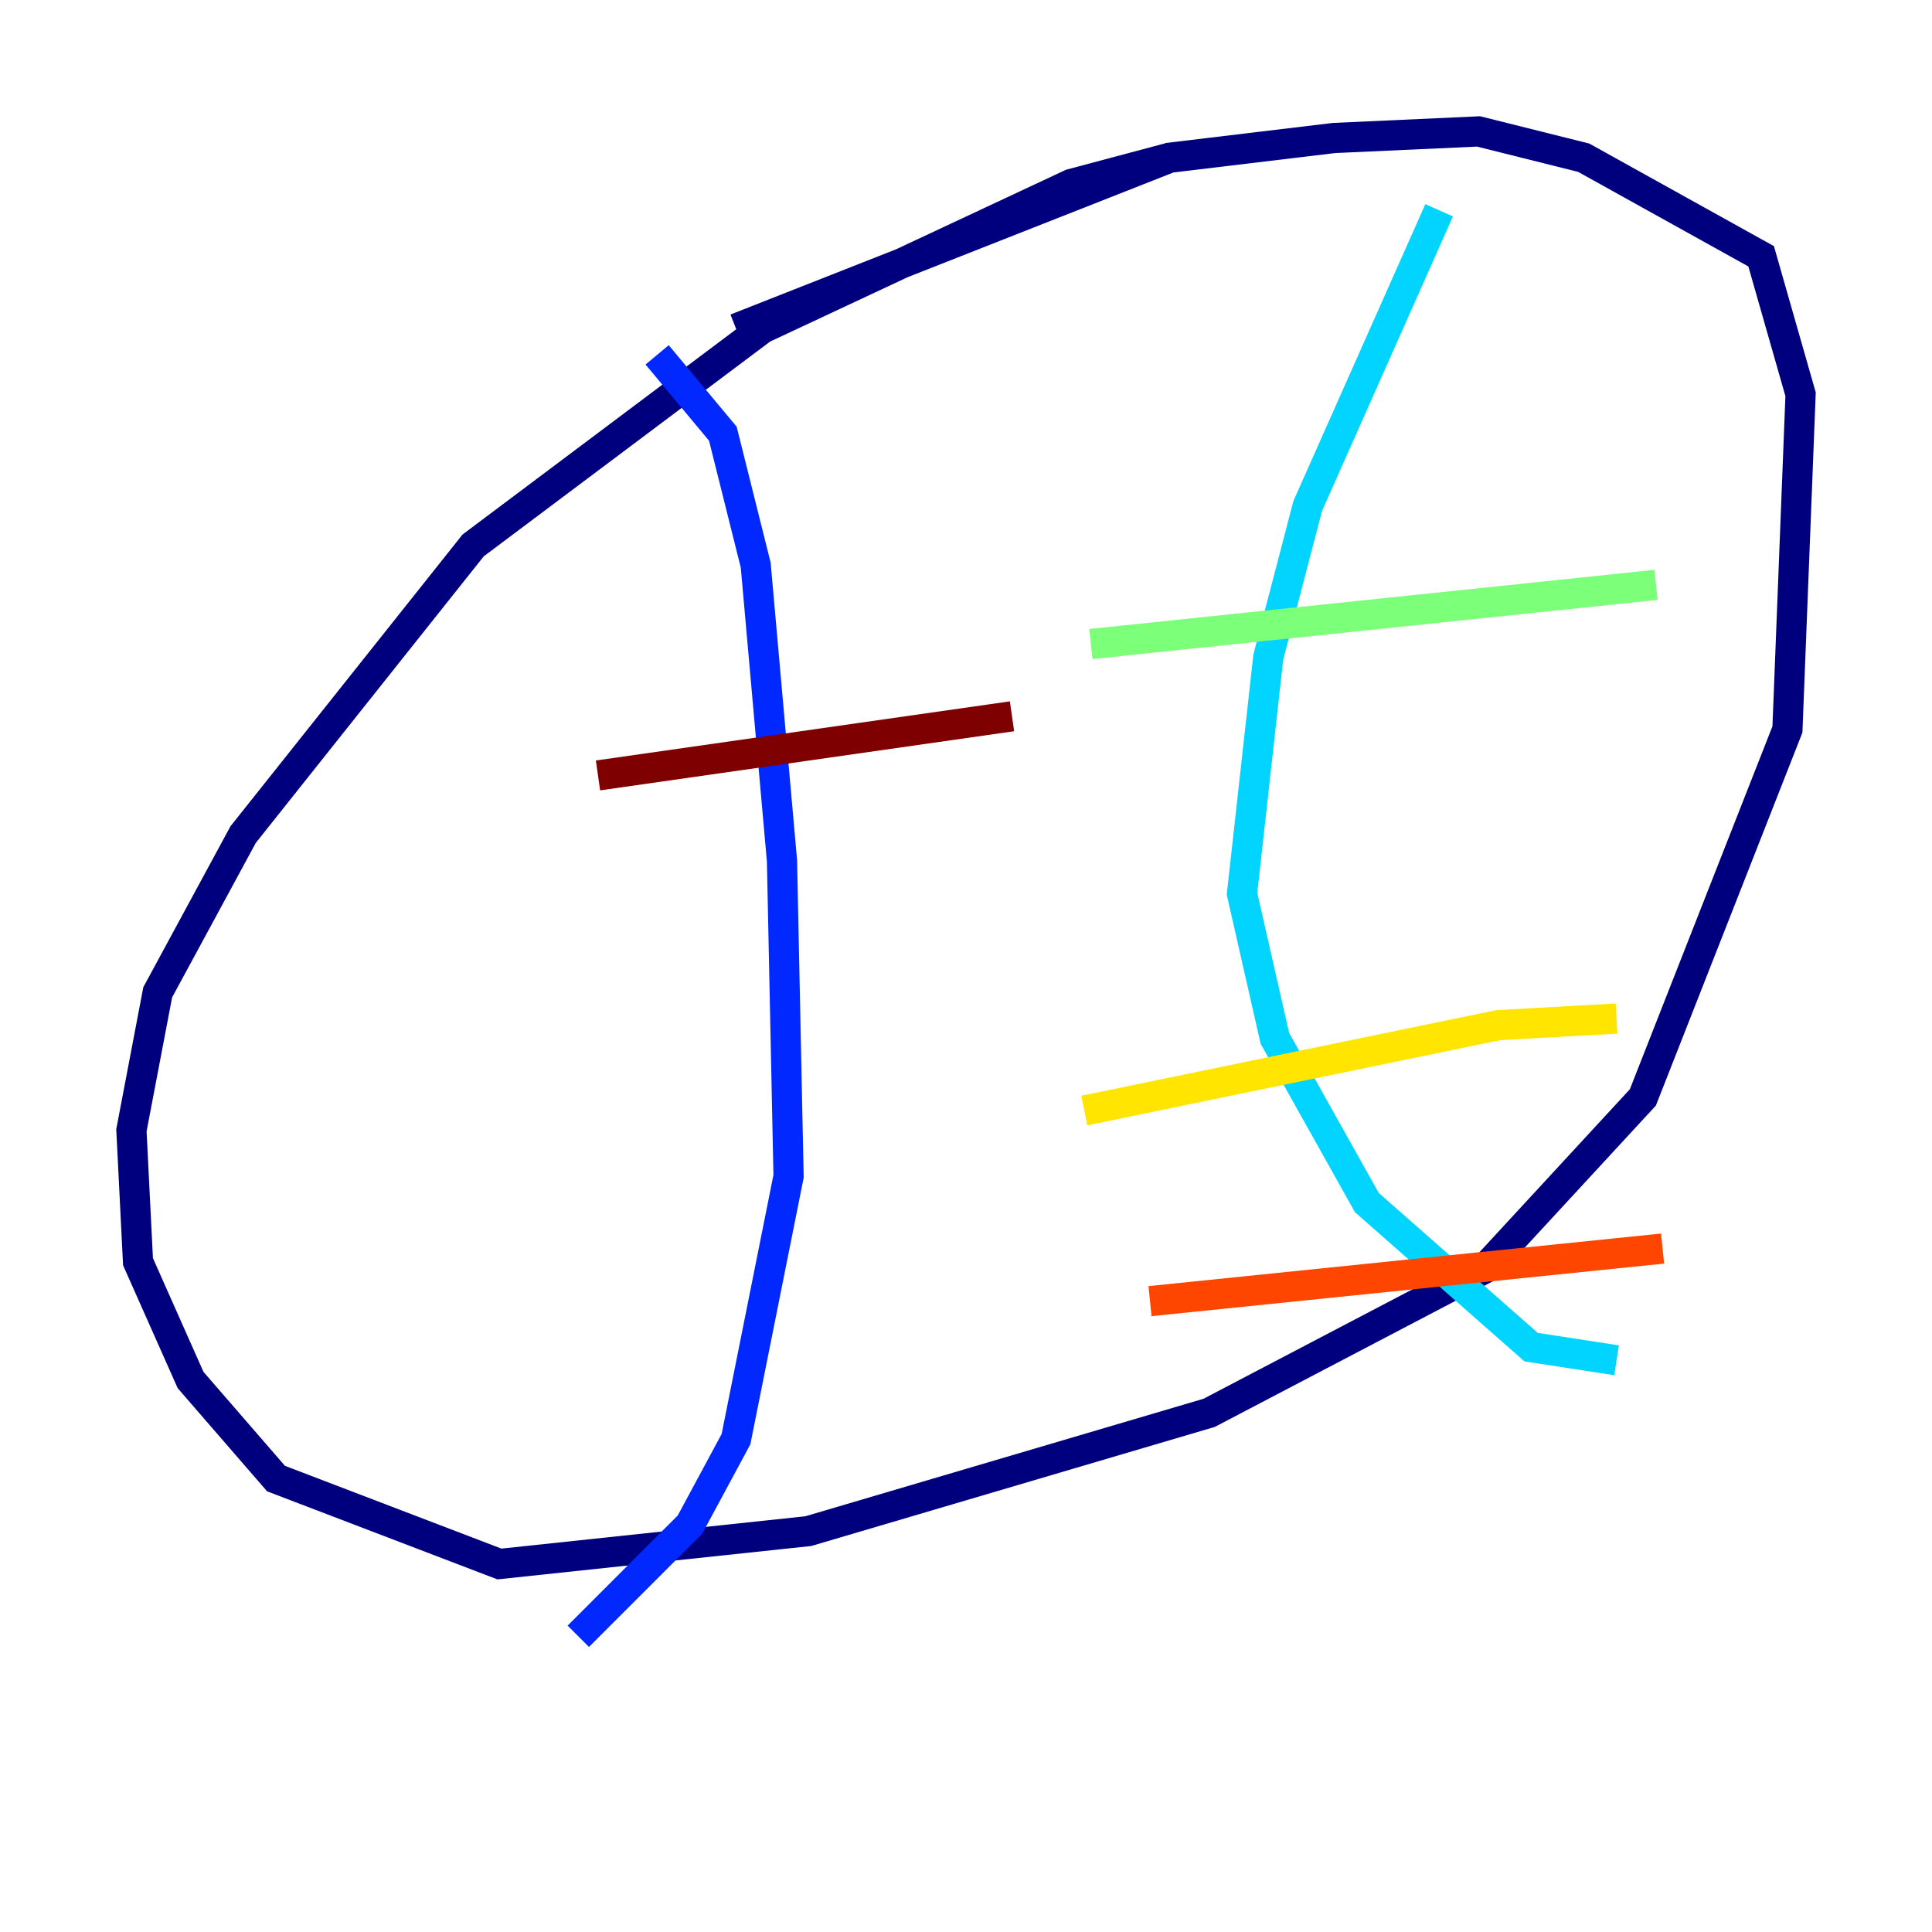 <?xml version="1.0" encoding="utf-8" ?>
<svg baseProfile="tiny" height="128" version="1.2" viewBox="0,0,128,128" width="128" xmlns="http://www.w3.org/2000/svg" xmlns:ev="http://www.w3.org/2001/xml-events" xmlns:xlink="http://www.w3.org/1999/xlink"><defs /><polyline fill="none" points="77.497,10.449 70.966,12.191 50.503,21.769 31.347,36.136 16.109,55.292 10.449,65.742 8.707,74.884 9.143,83.592 12.626,91.429 18.286,97.959 33.088,103.619 53.551,101.442 80.109,93.605 98.395,84.027 108.844,72.707 118.422,48.327 119.293,26.122 116.68,16.98 104.925,10.449 97.959,8.707 88.381,9.143 77.497,10.449 48.762,21.769" stroke="#00007f" stroke-width="2" /><polyline fill="none" points="43.537,23.51 47.891,28.735 50.068,37.442 51.809,57.034 52.245,77.932 48.762,95.347 45.714,101.007 38.313,108.408" stroke="#0028ff" stroke-width="2" /><polyline fill="none" points="95.347,13.932 86.639,33.524 84.027,43.537 82.286,59.211 84.463,68.789 90.558,79.674 101.442,89.252 107.102,90.122" stroke="#00d4ff" stroke-width="2" /><polyline fill="none" points="72.272,42.667 109.714,38.748" stroke="#7cff79" stroke-width="2" /><polyline fill="none" points="71.837,73.578 99.265,67.918 107.102,67.483" stroke="#ffe500" stroke-width="2" /><polyline fill="none" points="76.191,86.204 110.15,82.721" stroke="#ff4600" stroke-width="2" /><polyline fill="none" points="39.619,51.374 67.048,47.456" stroke="#7f0000" stroke-width="2" /></svg>